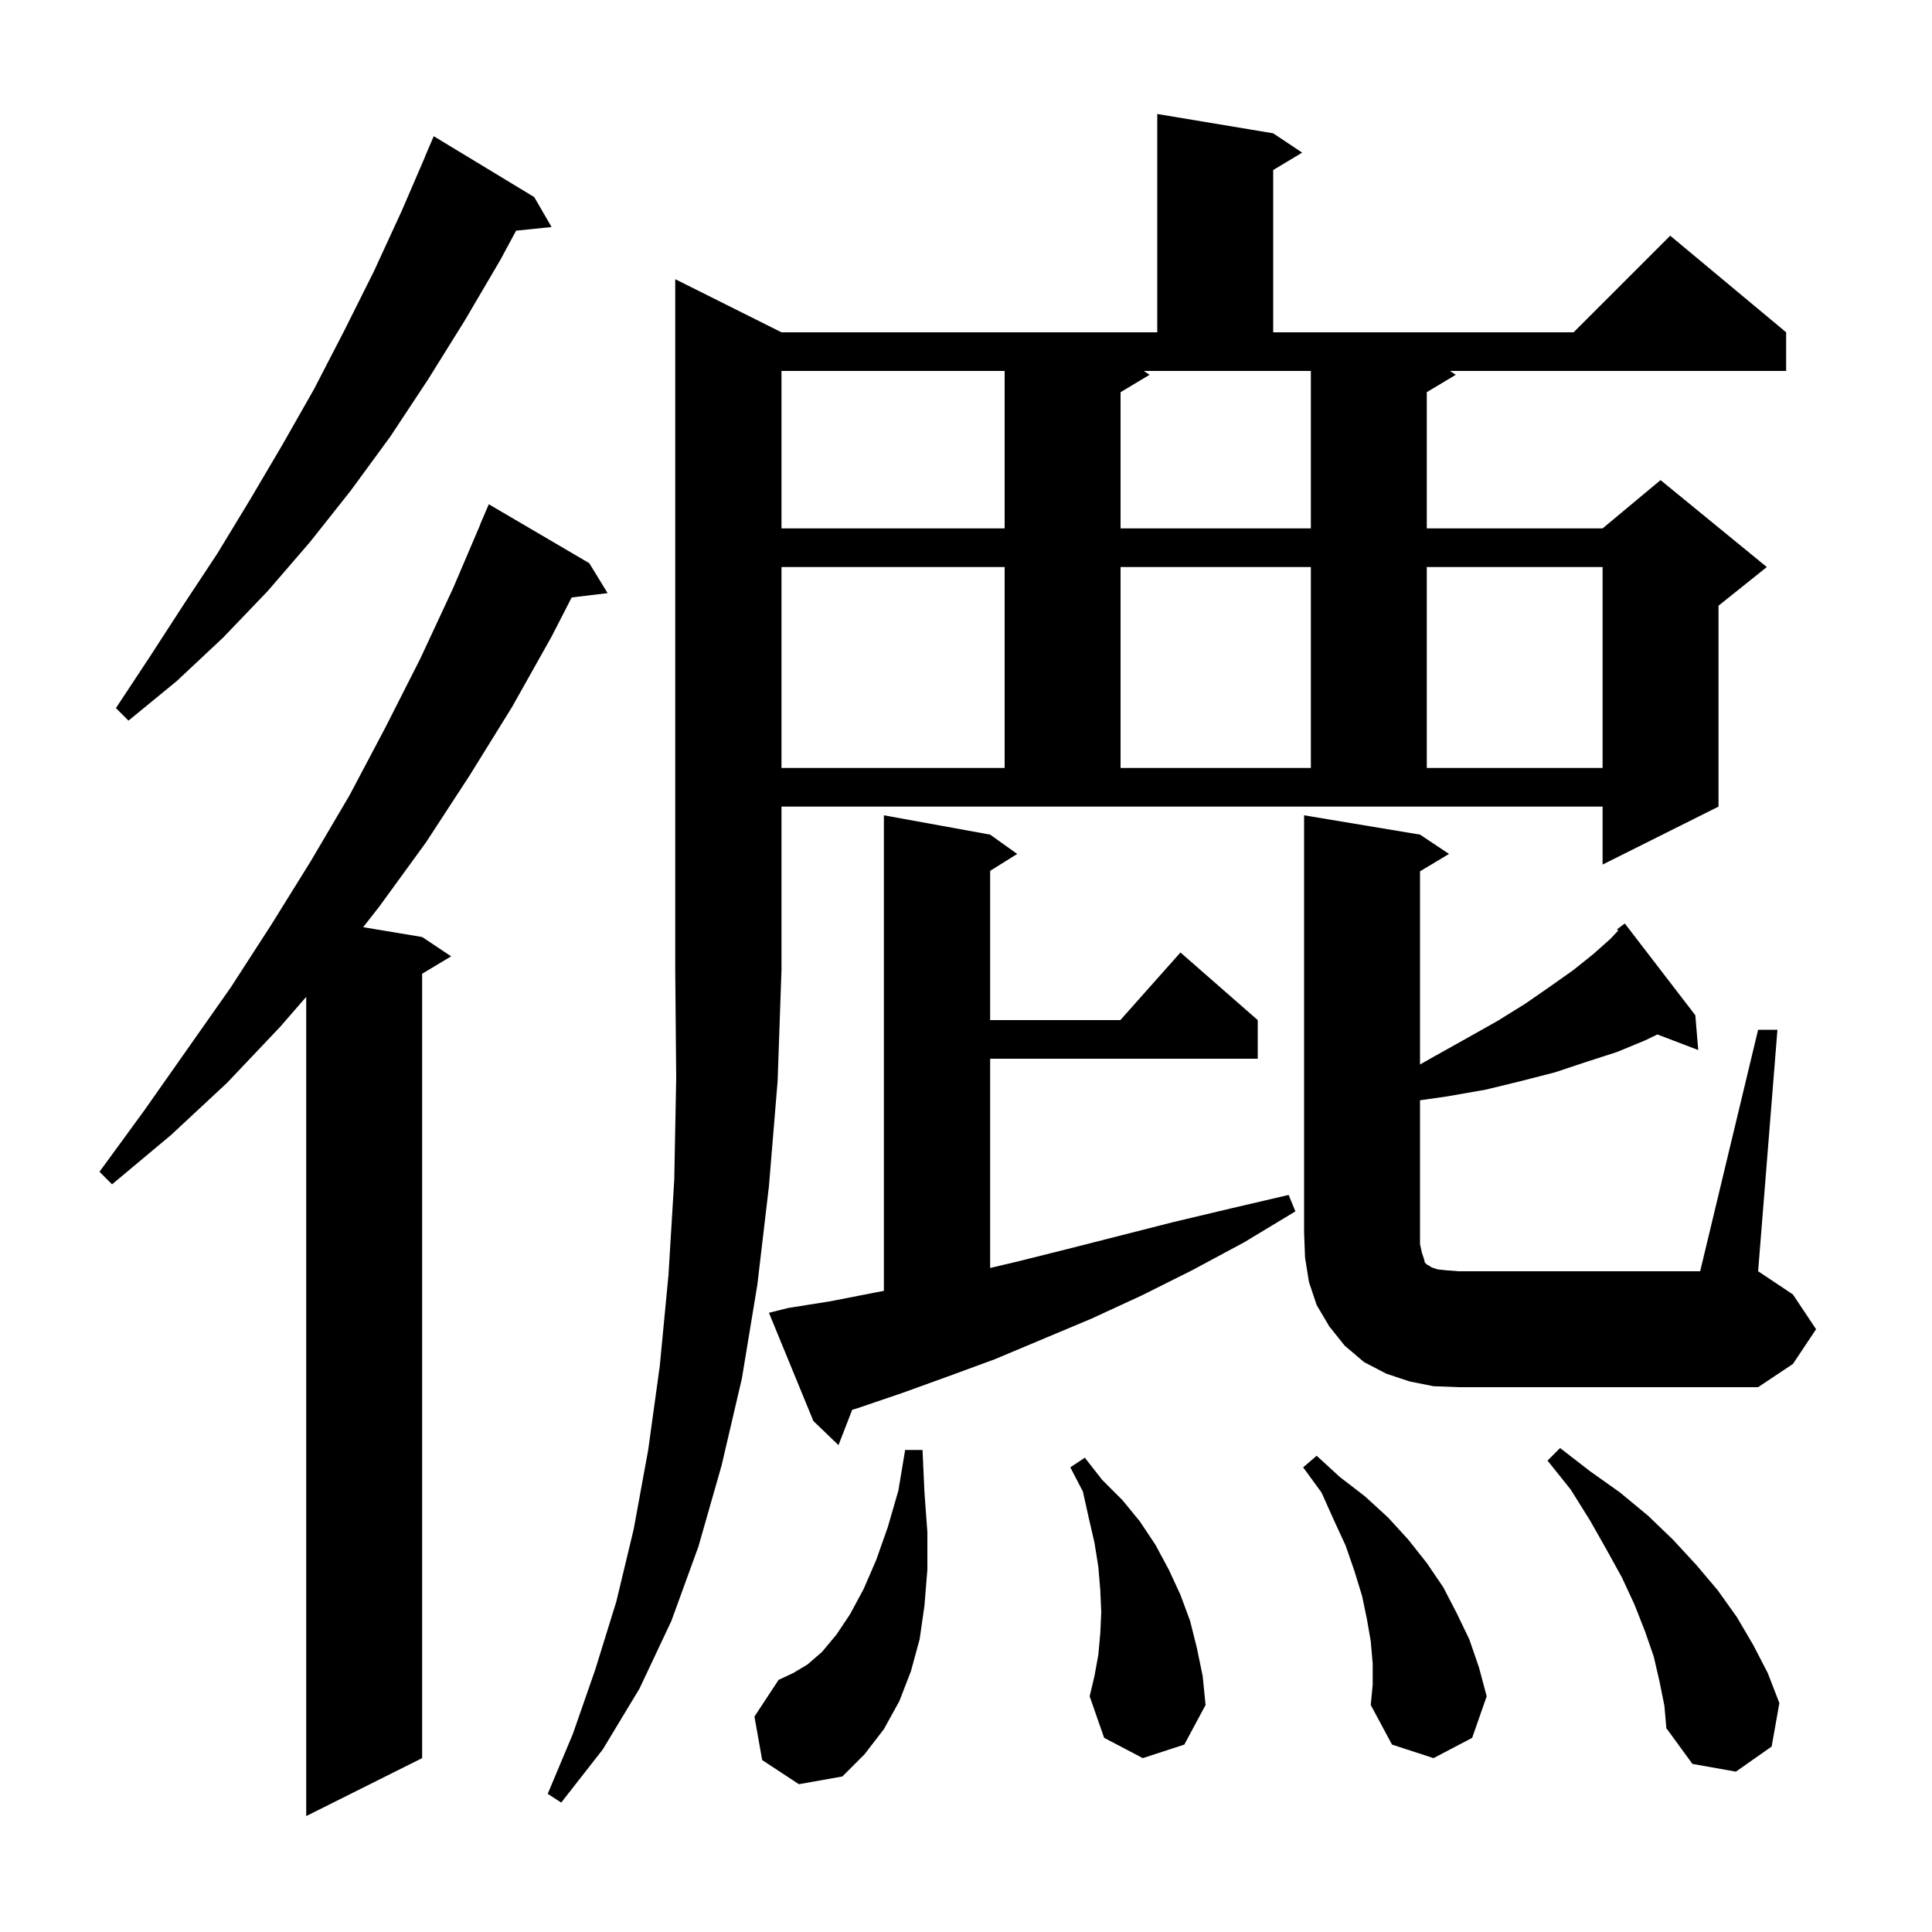 <svg xmlns="http://www.w3.org/2000/svg" xmlns:xlink="http://www.w3.org/1999/xlink" version="1.1" baseProfile="full" viewBox="0 0 200 200" width="200" height="200">
<g fill="black">
<path d="M 61.0 58.3 L 62.9 61.4 L 59.179 61.849 L 57.1 65.9 L 53.0 73.2 L 48.6 80.3 L 44.1 87.2 L 39.3 93.8 L 37.595 95.982 L 43.7 97.0 L 46.7 99.0 L 43.7 100.8 L 43.7 182.0 L 31.7 188.0 L 31.7 103.192 L 29.0 106.3 L 23.5 112.1 L 17.7 117.5 L 11.6 122.6 L 10.3 121.3 L 14.9 115.0 L 23.9 102.2 L 28.1 95.7 L 32.2 89.1 L 36.2 82.3 L 39.9 75.3 L 43.5 68.2 L 46.9 60.9 L 49.714 54.305 L 49.7 54.3 L 50.6 52.2 Z M 80.9 34.4 L 119.8 34.4 L 119.8 11.8 L 131.8 13.8 L 134.8 15.8 L 131.8 17.6 L 131.8 34.4 L 162.9 34.4 L 172.9 24.4 L 184.9 34.4 L 184.9 38.4 L 150.1 38.4 L 150.7 38.8 L 147.7 40.6 L 147.7 54.7 L 165.9 54.7 L 171.9 49.7 L 182.9 58.7 L 177.9 62.7 L 177.9 83.5 L 165.9 89.5 L 165.9 83.5 L 80.9 83.5 L 80.9 100.4 L 80.5 111.9 L 79.6 122.8 L 78.4 133.0 L 76.8 142.7 L 74.7 151.7 L 72.3 160.1 L 69.5 167.8 L 66.2 174.8 L 62.4 181.1 L 58.1 186.6 L 56.7 185.7 L 59.3 179.5 L 61.6 172.9 L 63.8 165.8 L 65.6 158.3 L 67.1 150.1 L 68.3 141.4 L 69.2 132.0 L 69.8 122.1 L 70.0 111.6 L 69.9 100.4 L 69.9 28.9 Z M 78.9 182.2 L 78.1 177.7 L 80.6 173.9 L 82.1 173.2 L 83.6 172.3 L 85.1 171.0 L 86.6 169.2 L 88.0 167.1 L 89.4 164.5 L 90.7 161.5 L 91.9 158.1 L 93.0 154.3 L 93.7 150.1 L 95.5 150.1 L 95.7 154.5 L 96.0 158.6 L 96.0 162.5 L 95.7 166.2 L 95.2 169.7 L 94.3 173.0 L 93.1 176.1 L 91.5 179.0 L 89.5 181.6 L 87.2 183.9 L 82.7 184.7 Z M 171.8 174.1 L 171.2 171.5 L 170.3 168.9 L 169.2 166.1 L 167.9 163.3 L 166.3 160.4 L 164.6 157.4 L 162.6 154.2 L 160.2 151.2 L 161.5 149.9 L 164.6 152.3 L 167.7 154.5 L 170.6 156.9 L 173.2 159.4 L 175.6 162.0 L 177.8 164.6 L 179.8 167.4 L 181.5 170.3 L 183.0 173.2 L 184.2 176.3 L 183.4 180.8 L 179.7 183.4 L 175.2 182.6 L 172.5 178.9 L 172.3 176.6 Z M 142.1 172.2 L 141.9 169.9 L 141.5 167.6 L 141.0 165.2 L 140.2 162.6 L 139.3 160.0 L 138.1 157.4 L 136.8 154.5 L 134.9 151.9 L 136.3 150.7 L 138.7 152.9 L 141.3 154.9 L 143.7 157.1 L 145.8 159.4 L 147.7 161.8 L 149.4 164.3 L 150.8 167.0 L 152.1 169.7 L 153.1 172.6 L 153.9 175.6 L 152.4 179.9 L 148.4 182.0 L 144.1 180.6 L 141.9 176.5 L 142.1 174.4 Z M 118.3 182.0 L 114.3 179.9 L 112.8 175.6 L 113.3 173.5 L 113.7 171.3 L 113.9 169.1 L 114.0 166.9 L 113.9 164.6 L 113.7 162.2 L 113.3 159.7 L 112.7 157.1 L 112.1 154.4 L 110.8 151.9 L 112.3 150.9 L 114.1 153.2 L 116.2 155.3 L 118.0 157.5 L 119.6 159.9 L 121.0 162.5 L 122.2 165.1 L 123.2 167.8 L 123.9 170.6 L 124.5 173.5 L 124.8 176.5 L 122.6 180.6 Z M 81.6 135.4 L 86.0 134.7 L 90.6 133.8 L 91.5 133.628 L 91.5 84.4 L 102.5 86.4 L 105.3 88.4 L 102.5 90.15 L 102.5 105.6 L 115.978 105.6 L 122.2 98.6 L 130.2 105.6 L 130.2 109.6 L 102.5 109.6 L 102.5 131.259 L 105.3 130.6 L 110.5 129.3 L 121.5 126.5 L 127.4 125.1 L 133.4 123.7 L 134.1 125.4 L 128.8 128.6 L 123.4 131.5 L 118.2 134.1 L 113.0 136.5 L 103.0 140.7 L 98.1 142.5 L 93.4 144.2 L 88.7 145.8 L 88.221 145.938 L 86.8 149.6 L 84.2 147.1 L 79.6 135.9 Z M 182.0 106.6 L 184.0 106.6 L 182.0 131.6 L 185.6 134.0 L 188.0 137.6 L 185.6 141.2 L 182.0 143.6 L 151.0 143.6 L 148.4 143.5 L 145.9 143.0 L 143.5 142.2 L 141.2 141.0 L 139.2 139.3 L 137.6 137.3 L 136.3 135.1 L 135.5 132.7 L 135.1 130.2 L 135.0 127.6 L 135.0 84.4 L 147.0 86.4 L 150.0 88.4 L 147.0 90.2 L 147.0 110.195 L 148.4 109.4 L 151.8 107.5 L 155.0 105.7 L 157.9 103.9 L 160.5 102.1 L 162.9 100.4 L 164.9 98.8 L 166.7 97.2 L 167.517 96.329 L 167.4 96.2 L 168.2 95.6 L 175.5 105.1 L 175.8 108.7 L 171.574 107.087 L 170.3 107.7 L 167.4 108.9 L 164.3 109.9 L 161.0 111.0 L 157.5 111.9 L 153.8 112.8 L 149.8 113.5 L 147.0 113.9 L 147.0 128.8 L 147.2 129.7 L 147.4 130.3 L 147.5 130.7 L 147.7 130.9 L 147.9 131.0 L 148.2 131.2 L 148.8 131.4 L 149.7 131.5 L 151.0 131.6 L 176.0 131.6 Z M 80.9 58.7 L 80.9 79.5 L 104.0 79.5 L 104.0 58.7 Z M 116.0 58.7 L 116.0 79.5 L 135.7 79.5 L 135.7 58.7 Z M 147.7 58.7 L 147.7 79.5 L 165.9 79.5 L 165.9 58.7 Z M 55.3 20.4 L 57.1 23.5 L 53.426 23.88 L 51.8 26.9 L 48.1 33.2 L 44.3 39.3 L 40.4 45.2 L 36.3 50.8 L 32.1 56.1 L 27.7 61.2 L 23.1 66.0 L 18.3 70.5 L 13.3 74.6 L 12.0 73.3 L 15.5 68.0 L 19.0 62.6 L 22.5 57.3 L 25.9 51.7 L 29.2 46.1 L 32.5 40.3 L 35.6 34.3 L 38.7 28.1 L 41.6 21.8 L 44.011 16.204 L 44.0 16.2 L 44.9 14.1 Z M 80.9 38.4 L 80.9 54.7 L 104.0 54.7 L 104.0 38.4 Z M 119.0 38.8 L 116.0 40.6 L 116.0 54.7 L 135.7 54.7 L 135.7 38.4 L 118.4 38.4 Z " />
</g>
</svg>
